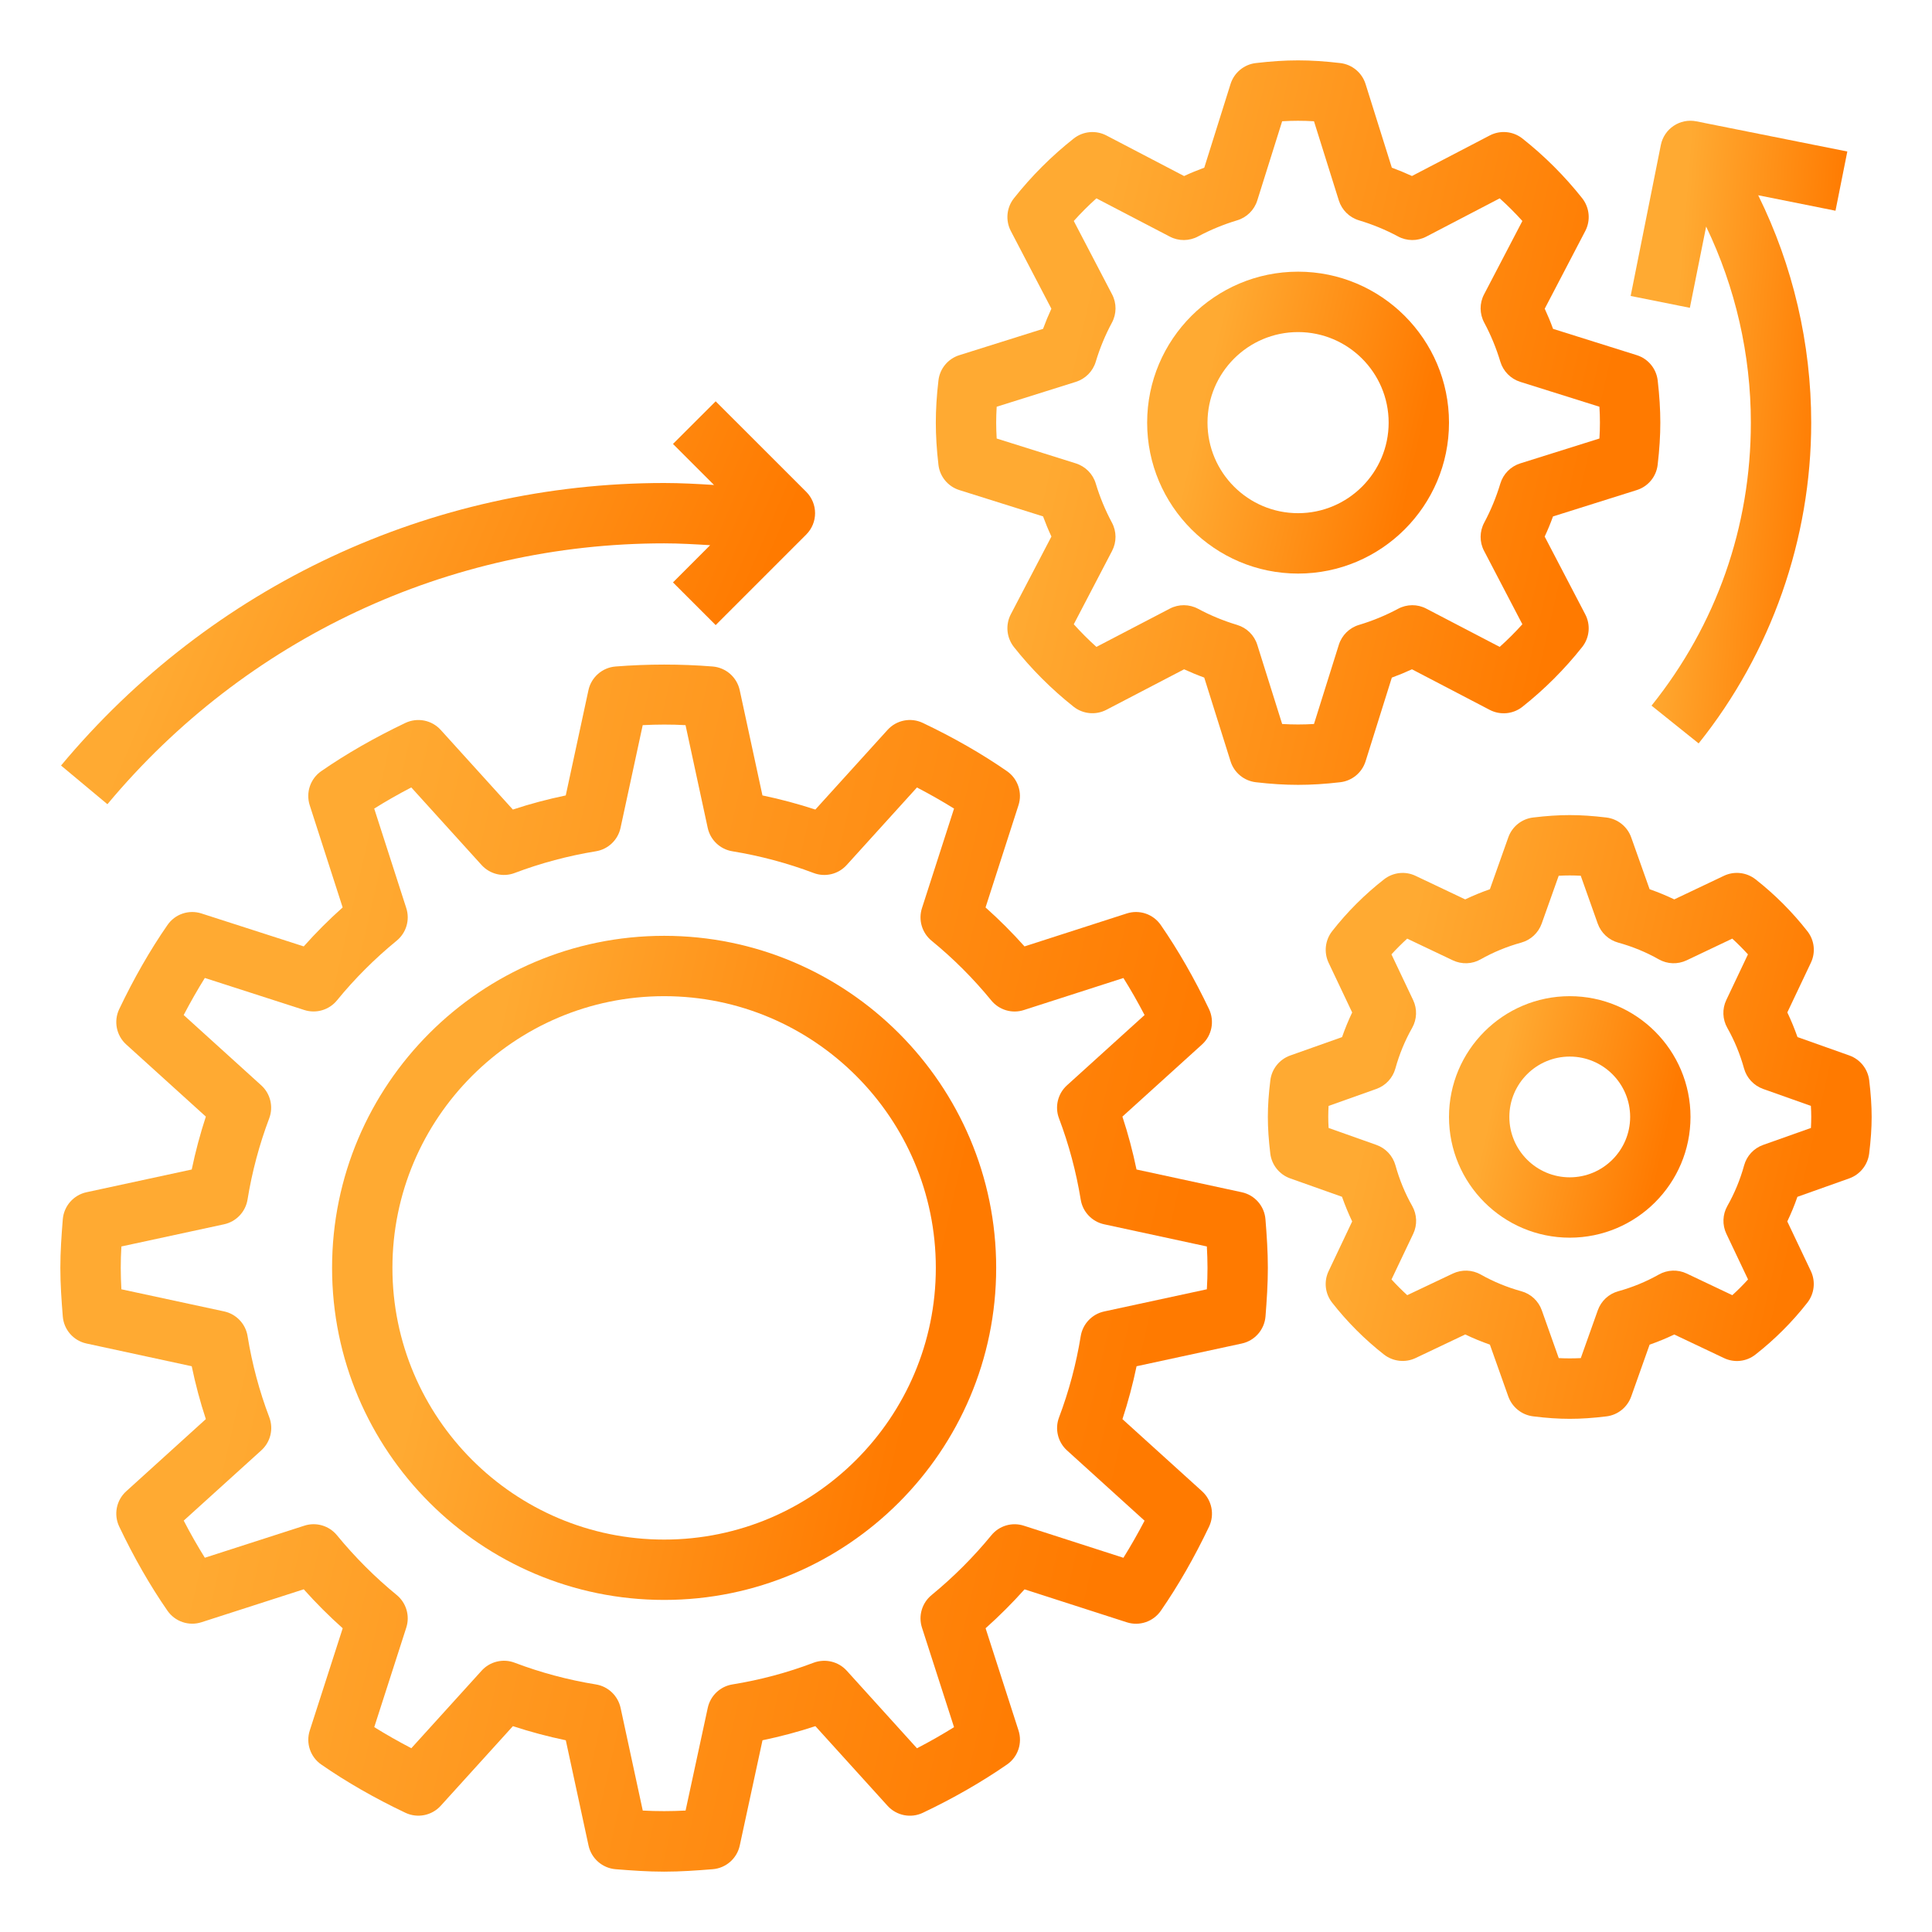 <svg width="42" height="42" viewBox="0 0 42 42" fill="none" xmlns="http://www.w3.org/2000/svg">
<path d="M1.365 28.618C1.388 28.907 1.597 29.146 1.881 29.207L4.168 29.701C4.249 30.09 4.351 30.475 4.475 30.85L2.744 32.419C2.529 32.613 2.467 32.925 2.592 33.187C2.909 33.853 3.261 34.468 3.64 35.015C3.804 35.252 4.104 35.355 4.38 35.266L6.603 34.55C6.869 34.848 7.152 35.131 7.45 35.397L6.734 37.62C6.645 37.895 6.747 38.196 6.985 38.36C7.532 38.739 8.147 39.092 8.813 39.408C9.075 39.532 9.387 39.47 9.581 39.256L11.15 37.525C11.526 37.648 11.91 37.751 12.3 37.832L12.794 40.119C12.855 40.402 13.094 40.611 13.382 40.635C13.731 40.663 14.081 40.688 14.438 40.688C14.794 40.688 15.144 40.663 15.493 40.635C15.781 40.612 16.021 40.403 16.082 40.119L16.576 37.832C16.965 37.751 17.351 37.649 17.726 37.525L19.294 39.256C19.489 39.471 19.802 39.533 20.063 39.408C20.728 39.092 21.343 38.738 21.89 38.36C22.129 38.196 22.23 37.895 22.142 37.62L21.426 35.397C21.724 35.131 22.007 34.848 22.273 34.551L24.495 35.267C24.77 35.356 25.071 35.254 25.236 35.016C25.615 34.468 25.967 33.853 26.284 33.188C26.408 32.926 26.346 32.614 26.132 32.419L24.401 30.851C24.524 30.475 24.627 30.09 24.708 29.701L26.995 29.207C27.278 29.146 27.487 28.907 27.511 28.618C27.538 28.269 27.562 27.919 27.562 27.562C27.562 27.206 27.538 26.856 27.51 26.507C27.487 26.218 27.278 25.979 26.994 25.918L24.707 25.424C24.626 25.035 24.524 24.649 24.4 24.274L26.131 22.706C26.346 22.511 26.407 22.199 26.283 21.937C25.966 21.272 25.613 20.657 25.235 20.11C25.071 19.871 24.77 19.769 24.494 19.858L22.272 20.574C22.006 20.276 21.723 19.993 21.425 19.727L22.141 17.505C22.23 17.23 22.128 16.929 21.89 16.764C21.343 16.385 20.728 16.033 20.062 15.716C19.8 15.591 19.488 15.653 19.294 15.868L17.725 17.599C17.349 17.476 16.965 17.373 16.575 17.292L16.081 15.005C16.02 14.722 15.781 14.513 15.493 14.489C14.794 14.433 14.081 14.434 13.382 14.489C13.093 14.512 12.853 14.722 12.792 15.005L12.299 17.292C11.909 17.373 11.524 17.475 11.149 17.599L9.581 15.868C9.386 15.653 9.075 15.592 8.812 15.716C8.147 16.033 7.532 16.385 6.984 16.764C6.746 16.929 6.645 17.23 6.733 17.505L7.449 19.727C7.151 19.993 6.868 20.276 6.603 20.574L4.38 19.858C4.105 19.769 3.804 19.871 3.64 20.11C3.261 20.657 2.909 21.272 2.592 21.937C2.467 22.199 2.529 22.511 2.744 22.706L4.475 24.274C4.352 24.65 4.249 25.035 4.168 25.424L1.881 25.918C1.598 25.979 1.389 26.218 1.365 26.507C1.337 26.856 1.312 27.206 1.312 27.562C1.312 27.919 1.337 28.269 1.365 28.618ZM2.639 27.097L4.871 26.615C5.135 26.558 5.337 26.345 5.381 26.079C5.479 25.474 5.638 24.88 5.852 24.313C5.948 24.061 5.879 23.775 5.679 23.594L3.993 22.066C4.14 21.785 4.294 21.515 4.453 21.26L6.616 21.957C6.872 22.039 7.154 21.957 7.325 21.748C7.712 21.274 8.149 20.838 8.623 20.45C8.832 20.279 8.915 19.998 8.832 19.741L8.135 17.578C8.39 17.418 8.659 17.265 8.941 17.118L10.469 18.805C10.651 19.005 10.937 19.074 11.188 18.978C11.754 18.764 12.348 18.605 12.954 18.506C13.22 18.463 13.433 18.261 13.49 17.997L13.972 15.764C14.281 15.748 14.595 15.747 14.903 15.764L15.385 17.997C15.442 18.261 15.655 18.463 15.921 18.506C16.526 18.605 17.12 18.764 17.687 18.978C17.938 19.074 18.224 19.006 18.406 18.805L19.934 17.119C20.215 17.266 20.485 17.419 20.74 17.578L20.043 19.741C19.96 19.999 20.043 20.279 20.252 20.451C20.726 20.838 21.162 21.275 21.55 21.749C21.721 21.958 22.003 22.041 22.259 21.957L24.422 21.261C24.582 21.516 24.735 21.785 24.882 22.066L23.195 23.594C22.995 23.775 22.926 24.061 23.022 24.313C23.236 24.879 23.395 25.473 23.494 26.079C23.537 26.345 23.739 26.558 24.003 26.615L26.236 27.097C26.244 27.251 26.25 27.406 26.25 27.562C26.25 27.719 26.245 27.874 26.236 28.028L24.004 28.51C23.74 28.567 23.538 28.78 23.494 29.046C23.396 29.651 23.237 30.245 23.023 30.812C22.927 31.064 22.996 31.35 23.196 31.531L24.882 33.059C24.735 33.34 24.581 33.61 24.422 33.865L22.259 33.168C22.001 33.084 21.721 33.167 21.55 33.377C21.163 33.849 20.726 34.286 20.252 34.675C20.043 34.846 19.96 35.127 20.043 35.384L20.74 37.547C20.485 37.706 20.216 37.86 19.934 38.006L18.407 36.319C18.225 36.119 17.94 36.052 17.687 36.146C17.122 36.361 16.528 36.52 15.922 36.618C15.655 36.661 15.443 36.864 15.386 37.127L14.904 39.36C14.595 39.376 14.281 39.377 13.973 39.36L13.491 37.127C13.433 36.864 13.221 36.661 12.954 36.618C12.349 36.52 11.755 36.361 11.188 36.146C10.937 36.05 10.651 36.119 10.47 36.319L8.942 38.005C8.661 37.858 8.391 37.705 8.136 37.546L8.832 35.383C8.915 35.126 8.832 34.845 8.624 34.674C8.15 34.286 7.714 33.849 7.326 33.376C7.154 33.166 6.872 33.084 6.616 33.167L4.453 33.864C4.294 33.608 4.14 33.34 3.994 33.057L5.681 31.529C5.881 31.348 5.95 31.063 5.854 30.81C5.639 30.245 5.48 29.651 5.382 29.045C5.339 28.779 5.136 28.566 4.873 28.509L2.639 28.028C2.631 27.874 2.625 27.719 2.625 27.562C2.625 27.406 2.63 27.251 2.639 27.097Z" fill="url(#paint0_linear)"/>
<path d="M35.581 10.654C35.828 10.577 36.007 10.361 36.036 10.104C36.075 9.772 36.094 9.472 36.094 9.188C36.094 8.903 36.075 8.603 36.037 8.271C36.007 8.014 35.829 7.798 35.582 7.721L33.762 7.149C33.708 7 33.647 6.854 33.581 6.711L34.463 5.021C34.582 4.792 34.556 4.514 34.396 4.31C34.016 3.83 33.579 3.393 33.097 3.012C32.894 2.851 32.616 2.825 32.387 2.944L30.695 3.826C30.552 3.76 30.406 3.7 30.257 3.645L29.686 1.826C29.608 1.579 29.392 1.4 29.135 1.371C28.471 1.293 27.966 1.293 27.302 1.371C27.045 1.4 26.829 1.579 26.751 1.826L26.18 3.645C26.031 3.7 25.884 3.76 25.741 3.827L24.052 2.945C23.823 2.826 23.545 2.851 23.341 3.012C22.86 3.392 22.423 3.829 22.042 4.31C21.881 4.514 21.855 4.791 21.974 5.021L22.856 6.711C22.79 6.854 22.73 7 22.675 7.149L20.856 7.721C20.609 7.798 20.43 8.014 20.401 8.271C20.362 8.603 20.344 8.903 20.344 9.188C20.344 9.472 20.362 9.772 20.401 10.104C20.43 10.361 20.609 10.577 20.856 10.654L22.675 11.226C22.73 11.375 22.79 11.521 22.857 11.664L21.974 13.354C21.855 13.583 21.881 13.861 22.041 14.065C22.421 14.545 22.858 14.982 23.34 15.364C23.543 15.524 23.822 15.55 24.051 15.431L25.741 14.55C25.884 14.615 26.03 14.676 26.179 14.73L26.751 16.55C26.828 16.797 27.044 16.975 27.301 17.005C27.634 17.044 27.934 17.062 28.219 17.062C28.504 17.062 28.803 17.044 29.135 17.005C29.392 16.976 29.608 16.797 29.686 16.551L30.257 14.731C30.406 14.676 30.552 14.616 30.695 14.55L32.385 15.432C32.614 15.551 32.893 15.526 33.096 15.365C33.576 14.985 34.013 14.548 34.395 14.066C34.556 13.863 34.582 13.585 34.462 13.355L33.58 11.665C33.647 11.522 33.707 11.376 33.761 11.227L35.581 10.654ZM33.048 10.074C32.841 10.14 32.679 10.303 32.616 10.512C32.527 10.808 32.409 11.094 32.266 11.361C32.163 11.553 32.161 11.783 32.262 11.975L33.095 13.571C32.939 13.744 32.774 13.909 32.602 14.063L31.006 13.231C30.814 13.13 30.583 13.132 30.392 13.235C30.125 13.378 29.84 13.496 29.543 13.585C29.335 13.647 29.171 13.809 29.105 14.017L28.565 15.739C28.325 15.753 28.113 15.753 27.873 15.739L27.332 14.017C27.267 13.809 27.103 13.648 26.894 13.585C26.597 13.496 26.312 13.378 26.046 13.235C25.854 13.132 25.624 13.13 25.431 13.231L23.835 14.063C23.662 13.908 23.498 13.743 23.343 13.571L24.176 11.975C24.276 11.783 24.275 11.552 24.172 11.361C24.029 11.094 23.91 10.808 23.821 10.512C23.759 10.304 23.597 10.14 23.389 10.074L21.667 9.533C21.66 9.413 21.656 9.298 21.656 9.188C21.656 9.077 21.66 8.962 21.667 8.842L23.389 8.301C23.597 8.235 23.758 8.072 23.821 7.863C23.91 7.566 24.029 7.28 24.172 7.015C24.275 6.823 24.277 6.593 24.176 6.4L23.343 4.804C23.498 4.631 23.663 4.466 23.835 4.312L25.431 5.144C25.623 5.245 25.854 5.243 26.045 5.14C26.312 4.997 26.598 4.879 26.894 4.79C27.102 4.728 27.267 4.566 27.332 4.358L27.873 2.636C28.112 2.622 28.324 2.622 28.565 2.636L29.105 4.358C29.171 4.566 29.334 4.727 29.543 4.79C29.84 4.879 30.126 4.997 30.392 5.14C30.583 5.243 30.814 5.245 31.006 5.144L32.602 4.312C32.775 4.467 32.94 4.632 33.095 4.804L32.262 6.4C32.161 6.592 32.163 6.823 32.266 7.014C32.409 7.281 32.527 7.567 32.616 7.863C32.679 8.071 32.841 8.235 33.048 8.301L34.77 8.842C34.778 8.962 34.781 9.077 34.781 9.188C34.781 9.298 34.778 9.413 34.77 9.533L33.048 10.074Z" fill="url(#paint1_linear)"/>
<path d="M40.203 22.945L39.076 22.545C39.011 22.362 38.938 22.183 38.855 22.009L39.367 20.929C39.474 20.705 39.445 20.44 39.291 20.244C38.963 19.825 38.584 19.445 38.163 19.115C37.967 18.962 37.7 18.933 37.477 19.039L36.397 19.552C36.224 19.469 36.044 19.395 35.861 19.331L35.461 18.204C35.377 17.969 35.168 17.802 34.921 17.772C34.336 17.702 33.913 17.702 33.328 17.772C33.082 17.801 32.872 17.969 32.789 18.204L32.389 19.331C32.206 19.395 32.026 19.469 31.852 19.552L30.773 19.04C30.55 18.933 30.284 18.963 30.088 19.116C29.668 19.444 29.288 19.823 28.959 20.244C28.806 20.44 28.777 20.705 28.883 20.93L29.395 22.01C29.313 22.183 29.239 22.362 29.175 22.546L28.047 22.946C27.813 23.03 27.646 23.239 27.616 23.486C27.58 23.777 27.562 24.037 27.562 24.281C27.562 24.525 27.58 24.785 27.615 25.077C27.645 25.324 27.812 25.533 28.047 25.617L29.174 26.017C29.239 26.2 29.312 26.379 29.395 26.553L28.883 27.633C28.776 27.857 28.805 28.122 28.959 28.318C29.287 28.737 29.666 29.117 30.087 29.447C30.283 29.599 30.549 29.629 30.773 29.523L31.853 29.01C32.026 29.093 32.206 29.167 32.389 29.231L32.789 30.358C32.873 30.592 33.082 30.76 33.329 30.79C33.621 30.827 33.881 30.844 34.125 30.844C34.369 30.844 34.629 30.827 34.921 30.791C35.168 30.762 35.377 30.594 35.461 30.359L35.861 29.232C36.044 29.168 36.223 29.094 36.397 29.011L37.477 29.523C37.7 29.63 37.967 29.602 38.162 29.447C38.581 29.119 38.961 28.74 39.29 28.319C39.443 28.124 39.473 27.858 39.367 27.633L38.854 26.553C38.937 26.38 39.011 26.201 39.074 26.018L40.202 25.617C40.436 25.533 40.603 25.324 40.634 25.077C40.67 24.785 40.688 24.525 40.688 24.281C40.688 24.037 40.67 23.777 40.635 23.485C40.605 23.238 40.438 23.029 40.203 22.945ZM39.368 24.521L38.328 24.89C38.127 24.962 37.973 25.127 37.916 25.333C37.83 25.645 37.707 25.942 37.551 26.217C37.446 26.403 37.438 26.629 37.53 26.822L38.001 27.814C37.892 27.934 37.778 28.048 37.659 28.156L36.666 27.685C36.474 27.594 36.248 27.602 36.062 27.707C35.786 27.863 35.489 27.985 35.178 28.071C34.972 28.128 34.807 28.282 34.735 28.484L34.365 29.524C34.206 29.532 34.045 29.532 33.886 29.524L33.517 28.484C33.445 28.282 33.28 28.128 33.074 28.071C32.762 27.985 32.465 27.862 32.19 27.707C32.004 27.602 31.779 27.595 31.585 27.685L30.592 28.156C30.473 28.047 30.359 27.933 30.25 27.814L30.722 26.822C30.814 26.629 30.805 26.403 30.7 26.217C30.544 25.942 30.422 25.644 30.336 25.334C30.279 25.128 30.125 24.962 29.923 24.89L28.883 24.521C28.878 24.441 28.875 24.362 28.875 24.281C28.875 24.201 28.878 24.12 28.882 24.042L29.922 23.672C30.123 23.6 30.277 23.435 30.334 23.229C30.421 22.916 30.543 22.62 30.699 22.345C30.804 22.159 30.812 21.933 30.72 21.74L30.249 20.747C30.358 20.628 30.472 20.514 30.591 20.405L31.584 20.877C31.777 20.968 32.003 20.961 32.188 20.855C32.464 20.699 32.761 20.577 33.072 20.491C33.278 20.434 33.443 20.279 33.515 20.078L33.885 19.038C34.044 19.029 34.205 19.029 34.364 19.038L34.733 20.078C34.805 20.279 34.97 20.434 35.176 20.491C35.488 20.577 35.785 20.699 36.06 20.855C36.247 20.961 36.472 20.968 36.665 20.877L37.658 20.405C37.777 20.514 37.891 20.629 37.999 20.747L37.528 21.74C37.436 21.933 37.445 22.159 37.55 22.345C37.706 22.62 37.828 22.918 37.914 23.228C37.971 23.434 38.126 23.599 38.327 23.672L39.367 24.041C39.372 24.121 39.375 24.201 39.375 24.281C39.375 24.362 39.372 24.441 39.368 24.521Z" fill="url(#paint2_linear)"/>
<path d="M14.438 34.781C18.418 34.781 21.656 31.543 21.656 27.562C21.656 23.582 18.418 20.344 14.438 20.344C10.457 20.344 7.219 23.582 7.219 27.562C7.219 31.543 10.457 34.781 14.438 34.781ZM14.438 21.656C17.694 21.656 20.344 24.306 20.344 27.562C20.344 30.819 17.694 33.469 14.438 33.469C11.181 33.469 8.531 30.819 8.531 27.562C8.531 24.306 11.181 21.656 14.438 21.656Z" fill="url(#paint3_linear)"/>
<path d="M1.327 16.642L2.335 17.483C5.34 13.879 9.751 11.812 14.438 11.812C14.772 11.812 15.105 11.832 15.438 11.852L14.63 12.661L15.558 13.589L17.527 11.62C17.783 11.364 17.783 10.949 17.527 10.692L15.558 8.724L14.63 9.651L15.522 10.543C15.161 10.52 14.799 10.5 14.438 10.5C9.361 10.5 4.582 12.738 1.327 16.642Z" fill="url(#paint4_linear)"/>
<path d="M28.219 5.906C26.41 5.906 24.938 7.378 24.938 9.188C24.938 10.997 26.41 12.469 28.219 12.469C30.028 12.469 31.5 10.997 31.5 9.188C31.5 7.378 30.028 5.906 28.219 5.906ZM28.219 11.156C27.133 11.156 26.25 10.273 26.25 9.188C26.25 8.102 27.133 7.219 28.219 7.219C29.304 7.219 30.188 8.102 30.188 9.188C30.188 10.273 29.304 11.156 28.219 11.156Z" fill="url(#paint5_linear)"/>
<path d="M34.125 21.656C32.677 21.656 31.5 22.834 31.5 24.281C31.5 25.729 32.677 26.906 34.125 26.906C35.573 26.906 36.75 25.729 36.75 24.281C36.75 22.834 35.573 21.656 34.125 21.656ZM34.125 25.594C33.401 25.594 32.812 25.005 32.812 24.281C32.812 23.557 33.401 22.969 34.125 22.969C34.849 22.969 35.438 23.557 35.438 24.281C35.438 25.005 34.849 25.594 34.125 25.594Z" fill="url(#paint6_linear)"/>
<path d="M40.159 3.294L36.878 2.638C36.521 2.566 36.176 2.798 36.105 3.153L35.449 6.434L36.736 6.692L37.09 4.925C37.726 6.248 38.062 7.706 38.062 9.188C38.062 11.45 37.315 13.578 35.903 15.34L36.927 16.161C38.505 14.191 39.374 11.715 39.374 9.188C39.374 7.469 38.977 5.774 38.222 4.245L39.902 4.581L40.159 3.294Z" fill="url(#paint7_linear)"/>
<defs>
<linearGradient id="paint0_linear" x1="8.422" y1="15.541" x2="27.202" y2="19.861" gradientUnits="userSpaceOnUse">
<stop stop-color="#FFAA32"/>
<stop offset="1" stop-color="#FF7A00"/>
</linearGradient>
<linearGradient id="paint1_linear" x1="24.609" y1="1.969" x2="35.878" y2="4.56" gradientUnits="userSpaceOnUse">
<stop stop-color="#FFAA32"/>
<stop offset="1" stop-color="#FF7A00"/>
</linearGradient>
<linearGradient id="paint2_linear" x1="31.117" y1="18.266" x2="40.507" y2="20.425" gradientUnits="userSpaceOnUse">
<stop stop-color="#FFAA32"/>
<stop offset="1" stop-color="#FF7A00"/>
</linearGradient>
<linearGradient id="paint3_linear" x1="11.129" y1="20.945" x2="21.458" y2="23.32" gradientUnits="userSpaceOnUse">
<stop stop-color="#FFAA32"/>
<stop offset="1" stop-color="#FF7A00"/>
</linearGradient>
<linearGradient id="paint4_linear" x1="5.767" y1="9.088" x2="16.185" y2="13.572" gradientUnits="userSpaceOnUse">
<stop stop-color="#FFAA32"/>
<stop offset="1" stop-color="#FF7A00"/>
</linearGradient>
<linearGradient id="paint5_linear" x1="26.715" y1="6.18" x2="31.41" y2="7.259" gradientUnits="userSpaceOnUse">
<stop stop-color="#FFAA32"/>
<stop offset="1" stop-color="#FF7A00"/>
</linearGradient>
<linearGradient id="paint6_linear" x1="32.922" y1="21.875" x2="36.678" y2="22.739" gradientUnits="userSpaceOnUse">
<stop stop-color="#FFAA32"/>
<stop offset="1" stop-color="#FF7A00"/>
</linearGradient>
<linearGradient id="paint7_linear" x1="36.725" y1="3.189" x2="40.25" y2="3.471" gradientUnits="userSpaceOnUse">
<stop stop-color="#FFAA32"/>
<stop offset="1" stop-color="#FF7A00"/>
</linearGradient>
</defs>
</svg>
